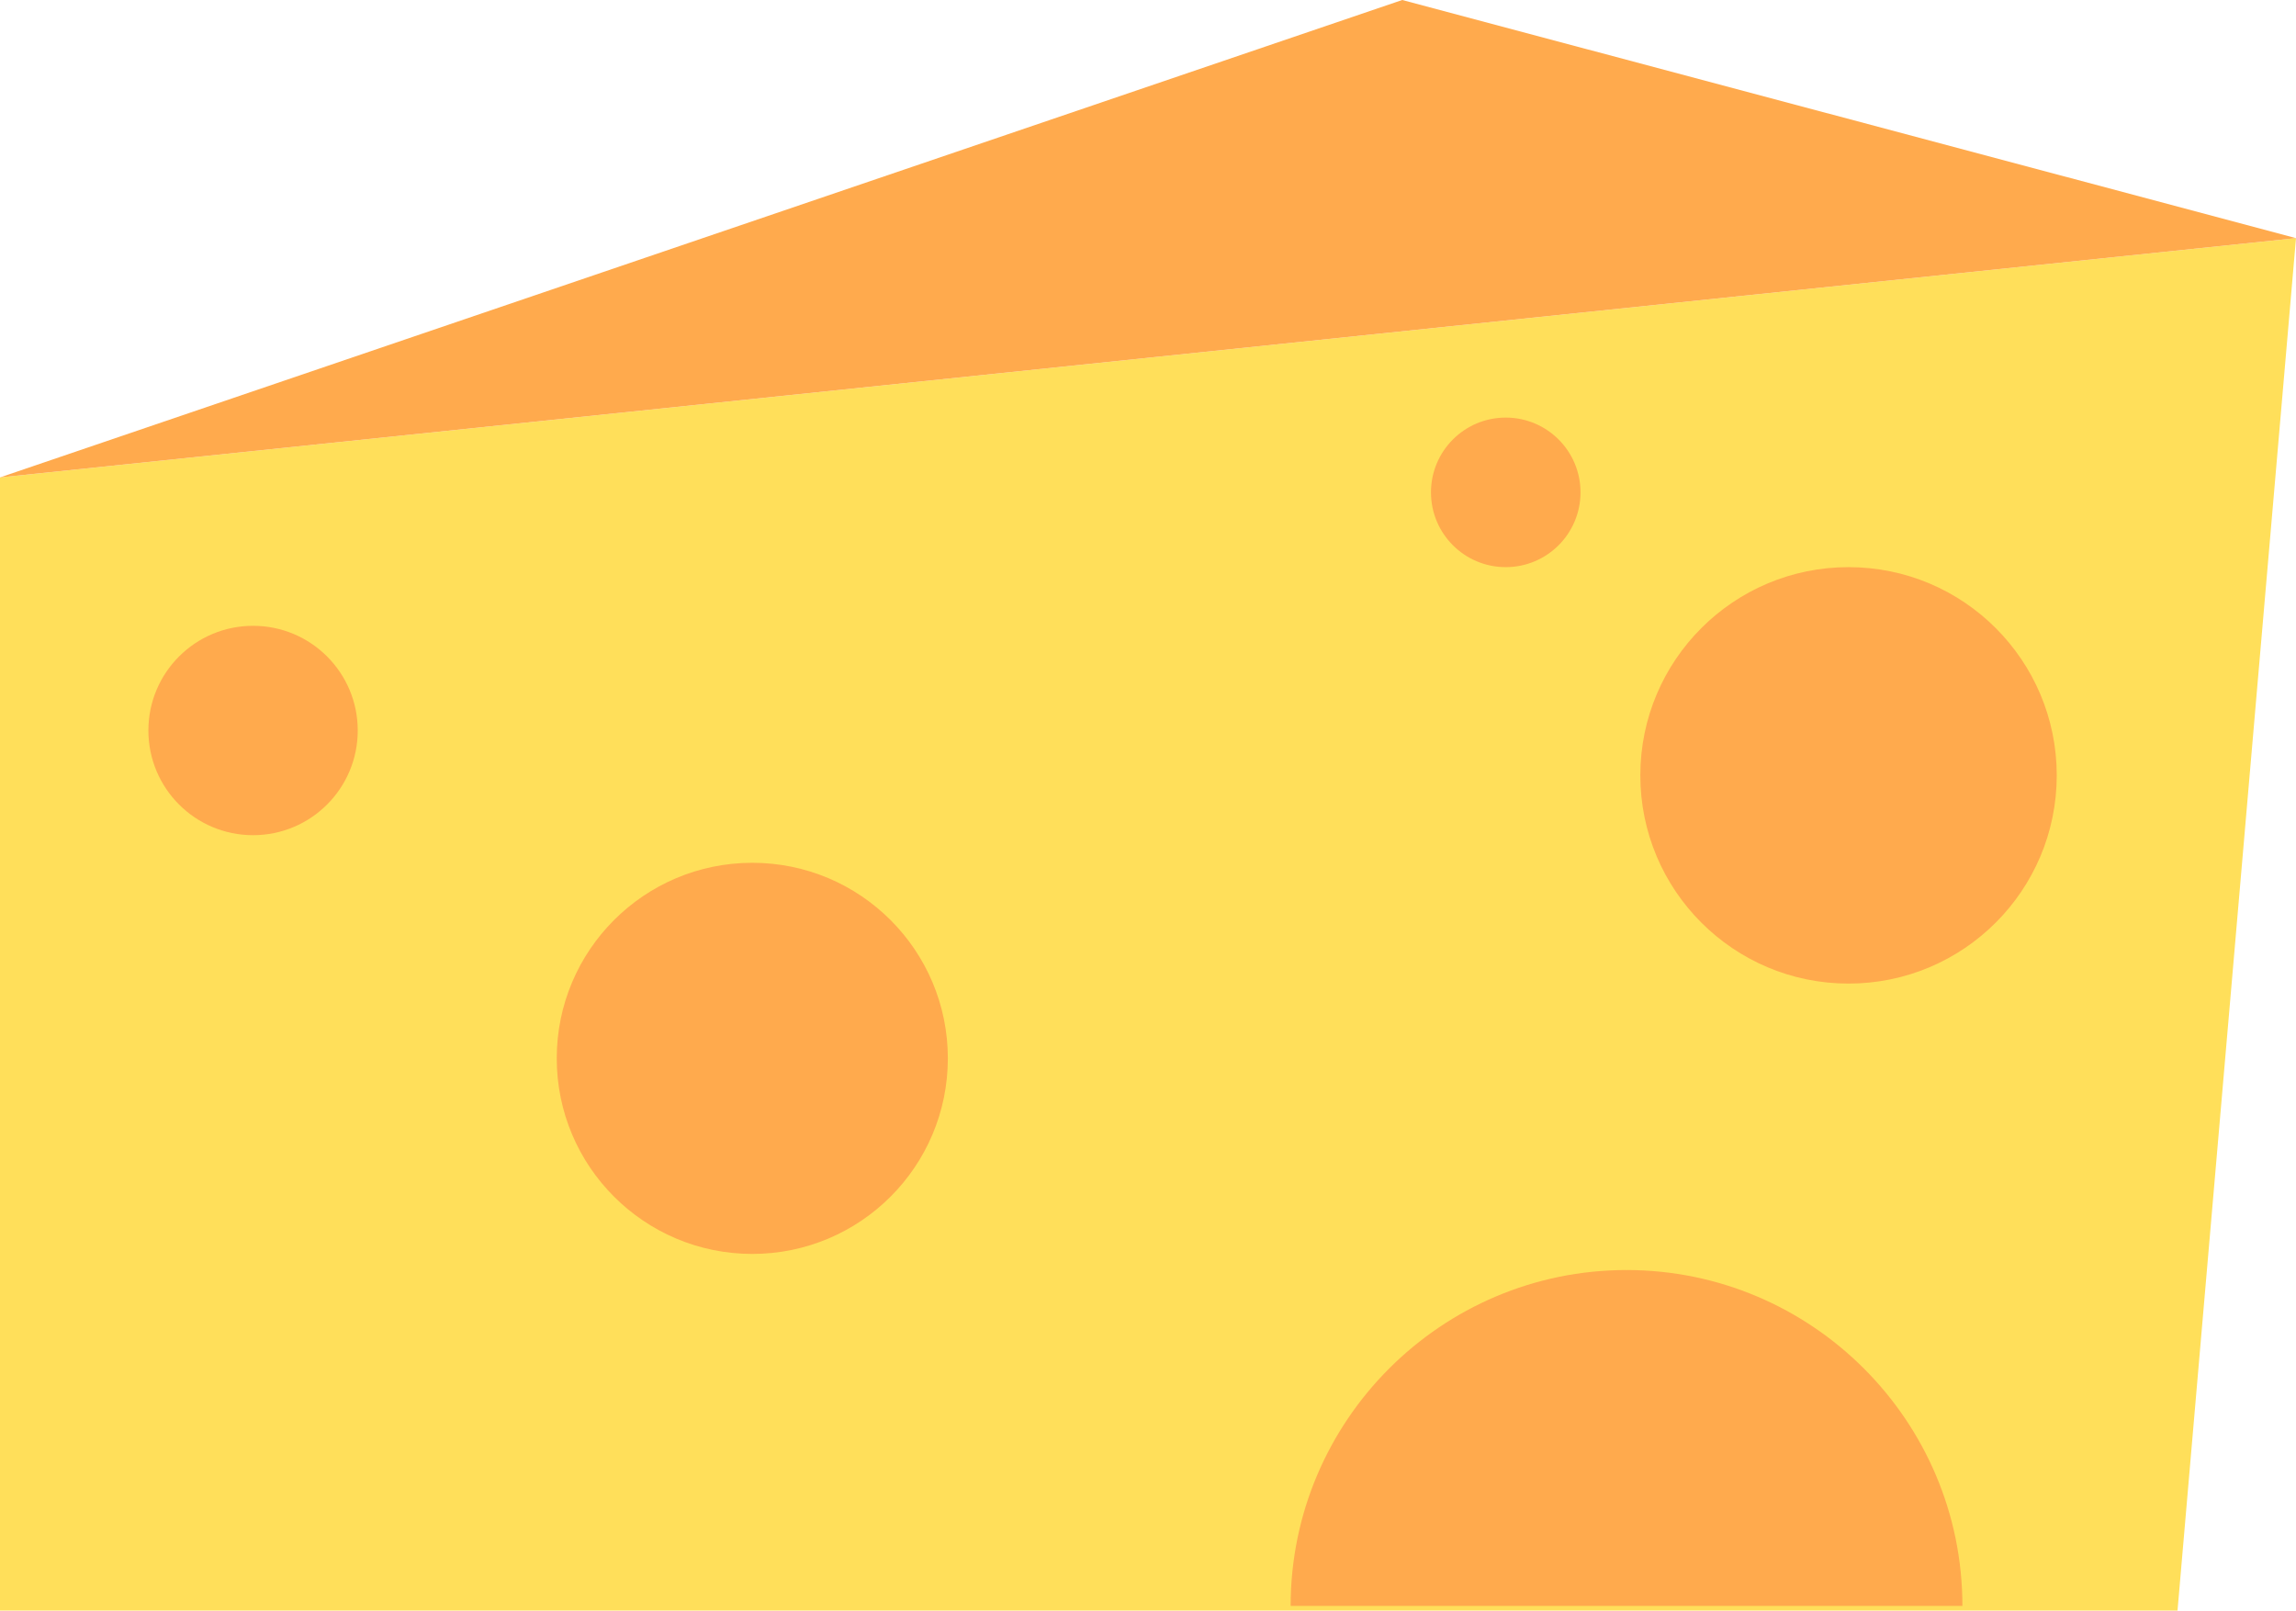 <?xml version="1.0" encoding="UTF-8"?>
<svg id="Layer_2" data-name="Layer 2" xmlns="http://www.w3.org/2000/svg" viewBox="0 0 19.96 14">
  <defs>
    <style>
      .cls-1 {
        fill: #ffdf5a;
      }

      .cls-1, .cls-2 {
        stroke-width: 0px;
      }

      .cls-2 {
        fill: #ffaa4d;
      }
    </style>
  </defs>
  <g id="Layer_1-2" data-name="Layer 1">
    <g>
      <polygon class="cls-1" points="18.93 14 0 14 0 4.15 19.96 2.07 18.93 14"/>
      <polygon class="cls-2" points="12.19 0 19.96 2.07 0 4.15 12.19 0"/>
      <circle class="cls-2" cx="16.07" cy="6.74" r="1.81"/>
      <circle class="cls-2" cx="13.09" cy="4.28" r=".65"/>
      <path class="cls-2" d="M11.22,13.96c0-1.61,1.31-2.92,2.92-2.92s2.92,1.31,2.92,2.92"/>
      <circle class="cls-2" cx="2.2" cy="6.35" r=".91"/>
      <circle class="cls-2" cx="6.54" cy="9.2" r="1.7"/>
    </g>
  </g>
</svg>